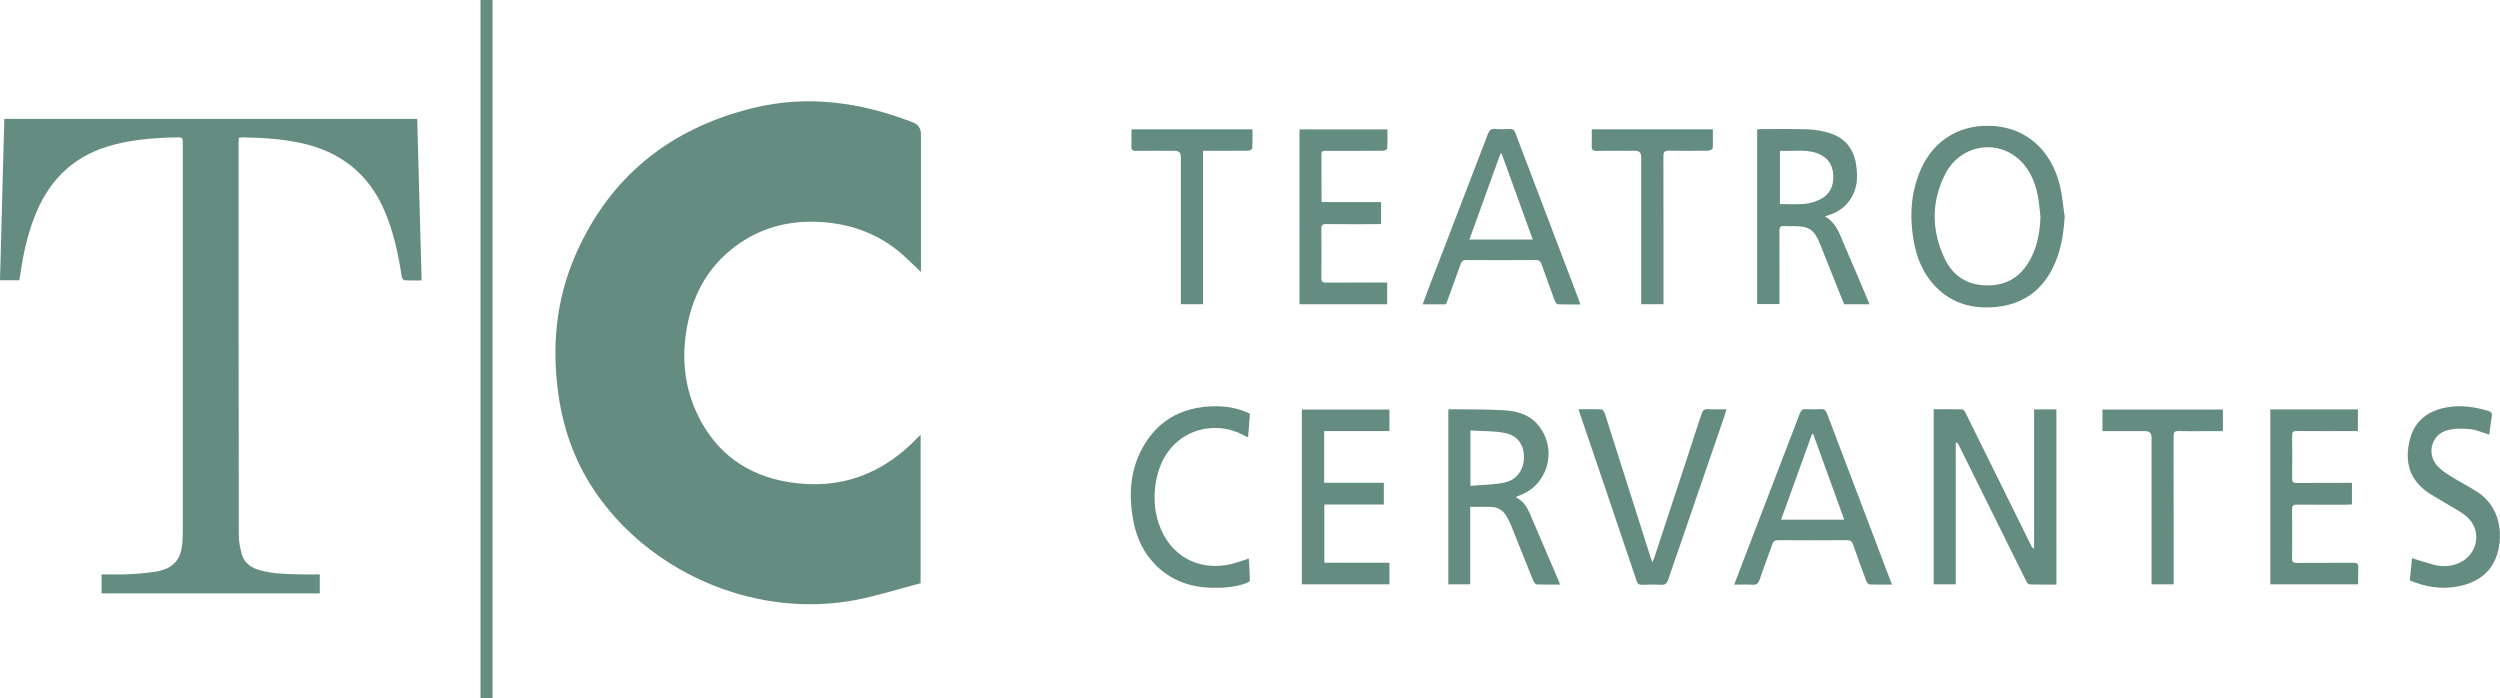 <?xml version="1.0" encoding="UTF-8"?><svg xmlns="http://www.w3.org/2000/svg" viewBox="0 0 678.88 189.65"><defs><style>.d{fill:#658c81;}</style></defs><g id="a"/><g id="b"><g id="c"><path class="d" d="M250.09,73.85c-2.32-2.14-4.45-4.4-6.88-6.26-5.86-4.49-12.59-6.76-19.94-7.28-8.01-.56-15.47,1.08-22.17,5.58-8.06,5.42-12.69,13.15-14.48,22.57-1.63,8.56-.84,16.92,3.11,24.77,5.03,10.01,13.31,15.83,24.26,17.66,14.08,2.34,25.92-2.12,35.62-12.49,.08-.09,.18-.16,.38-.34v40.31c-5.76,1.51-11.53,3.37-17.45,4.52-26.04,5.07-54.3-6.28-69.9-27.88-5.98-8.28-9.51-17.55-10.97-27.64-1.89-13.14-.73-25.94,4.61-38.15,9.32-21.32,25.72-34.33,48.11-39.86,14.86-3.67,29.35-1.61,43.47,3.85q2.23,.86,2.23,3.22c0,12.04,0,24.08,0,36.12v1.31Z"/><path class="d" d="M86.84,156.01v5.13H27.59v-5.17c2.38,0,4.79,.09,7.19-.03,2.5-.12,5.01-.31,7.47-.71,4.81-.76,6.99-3.26,7.29-8.1,.07-1.08,.1-2.17,.1-3.26,0-34.92,0-69.83,0-104.75,0-1.82,0-1.85-1.84-1.81-6.32,.14-12.6,.61-18.68,2.5-9.82,3.05-16.15,9.71-19.78,19.15-1.91,4.97-3.06,10.13-3.8,15.39-.08,.57-.2,1.13-.32,1.75H0c.39-14.59,.78-29.15,1.17-43.83H113.29c.4,14.62,.8,29.17,1.2,43.88-1.64,0-3.17,.05-4.7-.05-.26-.02-.65-.62-.71-1-.9-6.04-2.17-11.98-4.56-17.63-4.36-10.32-12.15-16.39-23.03-18.68-5.05-1.06-10.17-1.4-15.32-1.48-.41,0-.82,.04-1.3,.07-.03,.44-.08,.81-.08,1.17,0,35.58,0,71.17,.05,106.75,0,1.77,.36,3.58,.85,5.28,.65,2.27,2.42,3.53,4.62,4.19,3.65,1.1,7.42,1.1,11.18,1.21,1.75,.05,3.5,0,5.33,0Z"/><path class="d" d="M531.09,120.27v38.4h-5.99v-47.54c2.62,0,5.2-.03,7.77,.04,.3,0,.68,.53,.86,.9,4.36,8.79,8.7,17.58,13.04,26.38,1.62,3.29,3.24,6.59,4.87,9.88,.12,.25,.3,.46,.72,.65v-37.8h6.06v47.56c-2.46,0-4.88,.03-7.29-.04-.31,0-.71-.51-.89-.87-4.26-8.56-8.5-17.12-12.74-25.69-1.83-3.7-3.67-7.41-5.51-11.11-.14-.28-.32-.55-.49-.82l-.4,.06Z"/><path class="d" d="M559.32,50.19c-2.31-9.23-8.75-15.12-17.41-15.93-9.16-.85-16.77,3.5-20.4,11.95-2.65,6.18-2.99,12.62-1.85,19.17,.79,4.57,2.48,8.76,5.69,12.19,4.56,4.87,10.37,6.43,16.79,5.77,8.29-.85,13.62-5.6,16.45-13.29,1.33-3.6,1.83-7.36,2.08-11.23-.44-2.88-.65-5.81-1.35-8.63Zm-7.91,20.09c-2.55,4.83-6.51,7.36-12.06,7.22-5.3-.13-9.14-2.69-11.32-7.37-3.58-7.66-3.62-15.49,.29-23.03,3.8-7.35,12.97-9.35,19.23-4.41,3.38,2.67,5.02,6.39,5.83,10.5,.37,1.88,.48,3.8,.71,5.7-.15,4-.8,7.84-2.68,11.39Z"/><path class="d" d="M507.18,81.41c-2.12-4.99-4.22-9.99-6.38-14.96-1.24-2.84-2.11-5.94-5.25-7.71,2.38-.64,4.31-1.6,5.83-3.24,2.97-3.22,3.29-7.06,2.59-11.14-.72-4.12-3.06-6.93-7.03-8.18-1.85-.59-3.82-.98-5.76-1.05-4.35-.16-8.7-.08-13.05-.08-.32,0-.63,.08-.97,.12v47.4h6.06v-1.96c0-5.98,.02-11.96-.02-17.94,0-.99,.3-1.35,1.29-1.28,.91,.07,1.84,.02,2.76,.02,3.94,0,5.44,1,6.93,4.7,1.37,3.4,2.71,6.82,4.07,10.23,.84,2.12,1.7,4.23,2.53,6.29h6.87c-.18-.46-.31-.85-.47-1.22Zm-17.08-26.05c-2.2,.21-4.42,.05-6.76,.05v-14.45c3.31,.17,6.61-.48,9.83,.55,2.98,.96,4.53,3.09,4.67,6.14,.13,2.78-.91,5.14-3.48,6.45-1.3,.66-2.81,1.12-4.26,1.26Z"/><path class="d" d="M423.32,157.87c-2.61-6.1-5.2-12.2-7.84-18.29-.78-1.82-1.78-3.51-3.85-4.56,.35-.2,.48-.3,.63-.35,7.82-2.58,10.77-12,5.84-18.73-2.38-3.25-5.92-4.31-9.65-4.53-4.83-.29-9.69-.21-14.54-.28-.2,0-.39,.06-.62,.09v47.46h5.95v-21.04c1.95,0,3.74-.03,5.53,0,1.74,.03,3.17,.73,4.12,2.22,.55,.88,1.04,1.81,1.43,2.77,2.03,5.03,4.01,10.07,6.05,15.1,.16,.39,.59,.96,.91,.97,2.06,.09,4.13,.05,6.34,.05-.15-.43-.21-.66-.3-.88Zm-14.88-26.81c-2.94,.61-6,.59-9.14,.86v-15.03c3.15,.2,6.26,.11,9.25,.66,3.47,.64,5.26,3.17,5.28,6.48,.02,3.51-1.88,6.31-5.39,7.03Z"/><path class="d" d="M428.7,81.36c-1.63-4.29-3.26-8.58-4.89-12.87-4.11-10.79-8.23-21.59-12.31-32.39-.3-.79-.67-1.13-1.54-1.08-1.34,.08-2.68,.1-4.01,0-1.07-.08-1.51,.34-1.88,1.3-5.32,13.91-10.67,27.81-16.02,41.7-.58,1.51-1.13,3.03-1.72,4.62h6.34c1.34-3.65,2.69-7.29,3.98-10.94,.28-.8,.64-1.09,1.51-1.09,6.27,.04,12.55,.05,18.82,0,.99-.01,1.36,.35,1.67,1.23,1.14,3.31,2.35,6.6,3.58,9.88,.14,.37,.52,.9,.81,.91,1.98,.08,3.98,.04,6.1,.04-.18-.54-.3-.93-.44-1.31Zm-29.68-16.31c2.85-7.88,5.64-15.62,8.44-23.35l.3-.03c2.8,7.74,5.61,15.49,8.46,23.38h-17.2Z"/><path class="d" d="M130.48,0h3.27V189.65h-3.27V0Z"/><path class="d" d="M511.18,151.93c-5.02-13.21-10.06-26.42-15.06-39.65-.33-.86-.73-1.25-1.7-1.18-1.29,.09-2.59,.1-3.88,0-1.01-.08-1.45,.28-1.8,1.2-5.24,13.72-10.51,27.42-15.78,41.12-.65,1.71-1.29,3.41-2.03,5.34,1.83,0,3.38-.08,4.92,.02,1.1,.07,1.61-.28,1.97-1.35,1.08-3.2,2.32-6.34,3.41-9.54,.32-.91,.77-1.2,1.71-1.2,6.19,.04,12.38,.04,18.57,0,.96,0,1.4,.31,1.71,1.21,1.13,3.27,2.33,6.52,3.54,9.76,.15,.41,.55,1.02,.85,1.03,1.99,.1,3.99,.05,6.16,.05-.91-2.38-1.75-4.6-2.59-6.81Zm-27.52-10.82c2.81-7.79,5.61-15.54,8.41-23.28h.3c2.79,7.71,5.58,15.42,8.43,23.28h-17.14Z"/><path class="d" d="M359.58,117.05v14.05h16.2v5.91h-16.15v15.81h17.67v5.85h-23.78v-47.47h23.78v5.85h-17.71Z"/><path class="d" d="M638.68,131.14v5.84c-.56,.03-1.06,.07-1.55,.07-4.48,0-8.95,.03-13.43-.02-.99-.01-1.29,.3-1.28,1.28,.04,4.43,.05,8.86,0,13.29-.01,1.01,.34,1.27,1.3,1.26,5.1-.04,10.21,0,15.31-.04,1.01,0,1.43,.25,1.37,1.32-.08,1.49-.02,2.99-.02,4.54h-23.87v-47.5h23.78v5.88h-1.41c-5.06,0-10.12,.03-15.18-.02-1.01,0-1.29,.31-1.27,1.29,.05,3.85,.05,7.69,0,11.54-.01,1,.32,1.29,1.3,1.28,4.43-.04,8.87-.02,13.3-.02,.5,0,1,0,1.66,0Z"/><path class="d" d="M376.69,76.73v5.89h-23.81V35.14h23.88c0,1.75,.04,3.49-.05,5.22-.01,.22-.72,.56-1.11,.57-4.06,.04-8.11,.03-12.17,.03-1.21,0-2.43,.01-3.64,0-.59,0-.95,.14-.95,.83,.02,4.22,.02,8.44,.03,12.66,0,.11,.08,.23,.16,.43h16v5.93c-.4,.02-.84,.06-1.28,.06-4.52,0-9.04,.03-13.55-.02-.99,0-1.4,.2-1.39,1.3,.06,4.43,.06,8.86,0,13.29-.01,1.08,.37,1.32,1.38,1.31,5.02-.04,10.04-.02,15.06-.02h1.44Z"/><path class="d" d="M428.62,111.13c2.18,0,4.23-.05,6.26,.05,.33,.02,.77,.65,.91,1.08,1.89,5.87,3.74,11.76,5.61,17.64,2.26,7.11,4.52,14.22,6.78,21.34,.12,.39,.28,.77,.54,1.51,.26-.68,.42-1.07,.55-1.46,4.27-12.95,8.54-25.89,12.77-38.86,.33-1.01,.76-1.39,1.83-1.32,1.58,.1,3.17,.03,4.95,.03-.23,.76-.4,1.43-.62,2.07-5.08,14.74-10.17,29.48-15.22,44.24-.36,1.06-.85,1.42-1.96,1.36-1.67-.1-3.35-.07-5.02,0-.87,.03-1.29-.2-1.59-1.1-4.56-13.56-9.16-27.1-13.76-40.64-.65-1.93-1.31-3.85-2.02-5.91Z"/><path class="d" d="M654.39,157.61c.2-2.05,.4-4.02,.59-6.02,2.09,.62,4.06,1.28,6.06,1.79,2.42,.62,4.81,.45,7.08-.68,4.86-2.41,5.86-8.77,1.78-12.35-1.73-1.52-3.91-2.53-5.88-3.77-1.94-1.22-4.05-2.24-5.8-3.68-4.43-3.65-5.15-8.54-3.75-13.77,1.34-5,5-7.63,9.96-8.52,3.87-.69,7.65-.13,11.37,1.01,.71,.22,1,.53,.86,1.33-.29,1.67-.47,3.36-.7,5.08-1.84-.55-3.51-1.34-5.24-1.5-2.08-.19-4.31-.21-6.29,.35-4.18,1.19-5.52,6.37-2.6,9.6,1.04,1.15,2.41,2.05,3.74,2.89,2.4,1.51,4.96,2.77,7.32,4.33,7.91,5.24,6.99,16.43,2.91,21.11-2.31,2.65-5.33,3.91-8.71,4.5-4.42,.77-8.61,.02-12.71-1.71Z"/><path class="d" d="M339.42,112.34c-.17,2.14-.33,4.21-.5,6.38-.23-.07-.43-.1-.59-.19-8.66-5.19-21.41-1.73-24.23,11.27-.9,4.16-.79,8.3,.56,12.36,2.91,8.75,10.81,13.14,19.77,10.99,1.53-.37,3.01-.95,4.69-1.5,.11,1.94,.26,3.95,.28,5.96,0,.27-.67,.65-1.1,.8-3,1.04-6.12,1.28-9.27,1.2-5.58-.14-10.6-1.82-14.72-5.7-3.55-3.35-5.61-7.56-6.52-12.31-1.3-6.81-1.02-13.51,2.33-19.75,3.98-7.41,10.35-11.11,18.69-11.5,3.03-.14,6.01,.18,8.87,1.25,.58,.22,1.15,.48,1.75,.74Z"/><path class="d" d="M590.27,158.68h-6.01v-1.66c0-12.75,0-25.5,0-38.25q0-1.69-1.7-1.69c-3.84,0-7.69,0-11.63,0v-5.87h32.71v5.87c-1.63,0-3.21,0-4.78,0-2.43,0-4.85,.05-7.28-.02-1.05-.03-1.33,.3-1.33,1.34,.03,12.83,.02,25.67,.02,38.5v1.79Z"/><path class="d" d="M307.23,35.12h32.88c0,1.77,.04,3.48-.05,5.18-.01,.24-.69,.62-1.06,.62-3.56,.05-7.11,.03-10.67,.03-.49,0-.99,0-1.63,0v41.65h-6.04v-1.61c0-12.79,0-25.59,0-38.38q0-1.65-1.62-1.66c-3.51,0-7.03-.03-10.54,.02-1,.01-1.32-.31-1.27-1.29,.07-1.49,.02-2.99,.02-4.56Z"/><path class="d" d="M451.72,82.61h-6.05v-1.63c0-12.79,0-25.58,0-38.37q0-1.65-1.62-1.66c-3.51,0-7.03-.03-10.54,.02-.99,.01-1.32-.3-1.28-1.29,.07-1.49,.02-2.99,.02-4.56h32.88c0,1.76,.05,3.47-.05,5.16-.01,.25-.76,.63-1.17,.64-3.55,.05-7.11,.08-10.66,0-1.2-.02-1.55,.32-1.55,1.53,.04,12.83,.03,25.67,.03,38.5v1.65Z"/></g></g></svg>